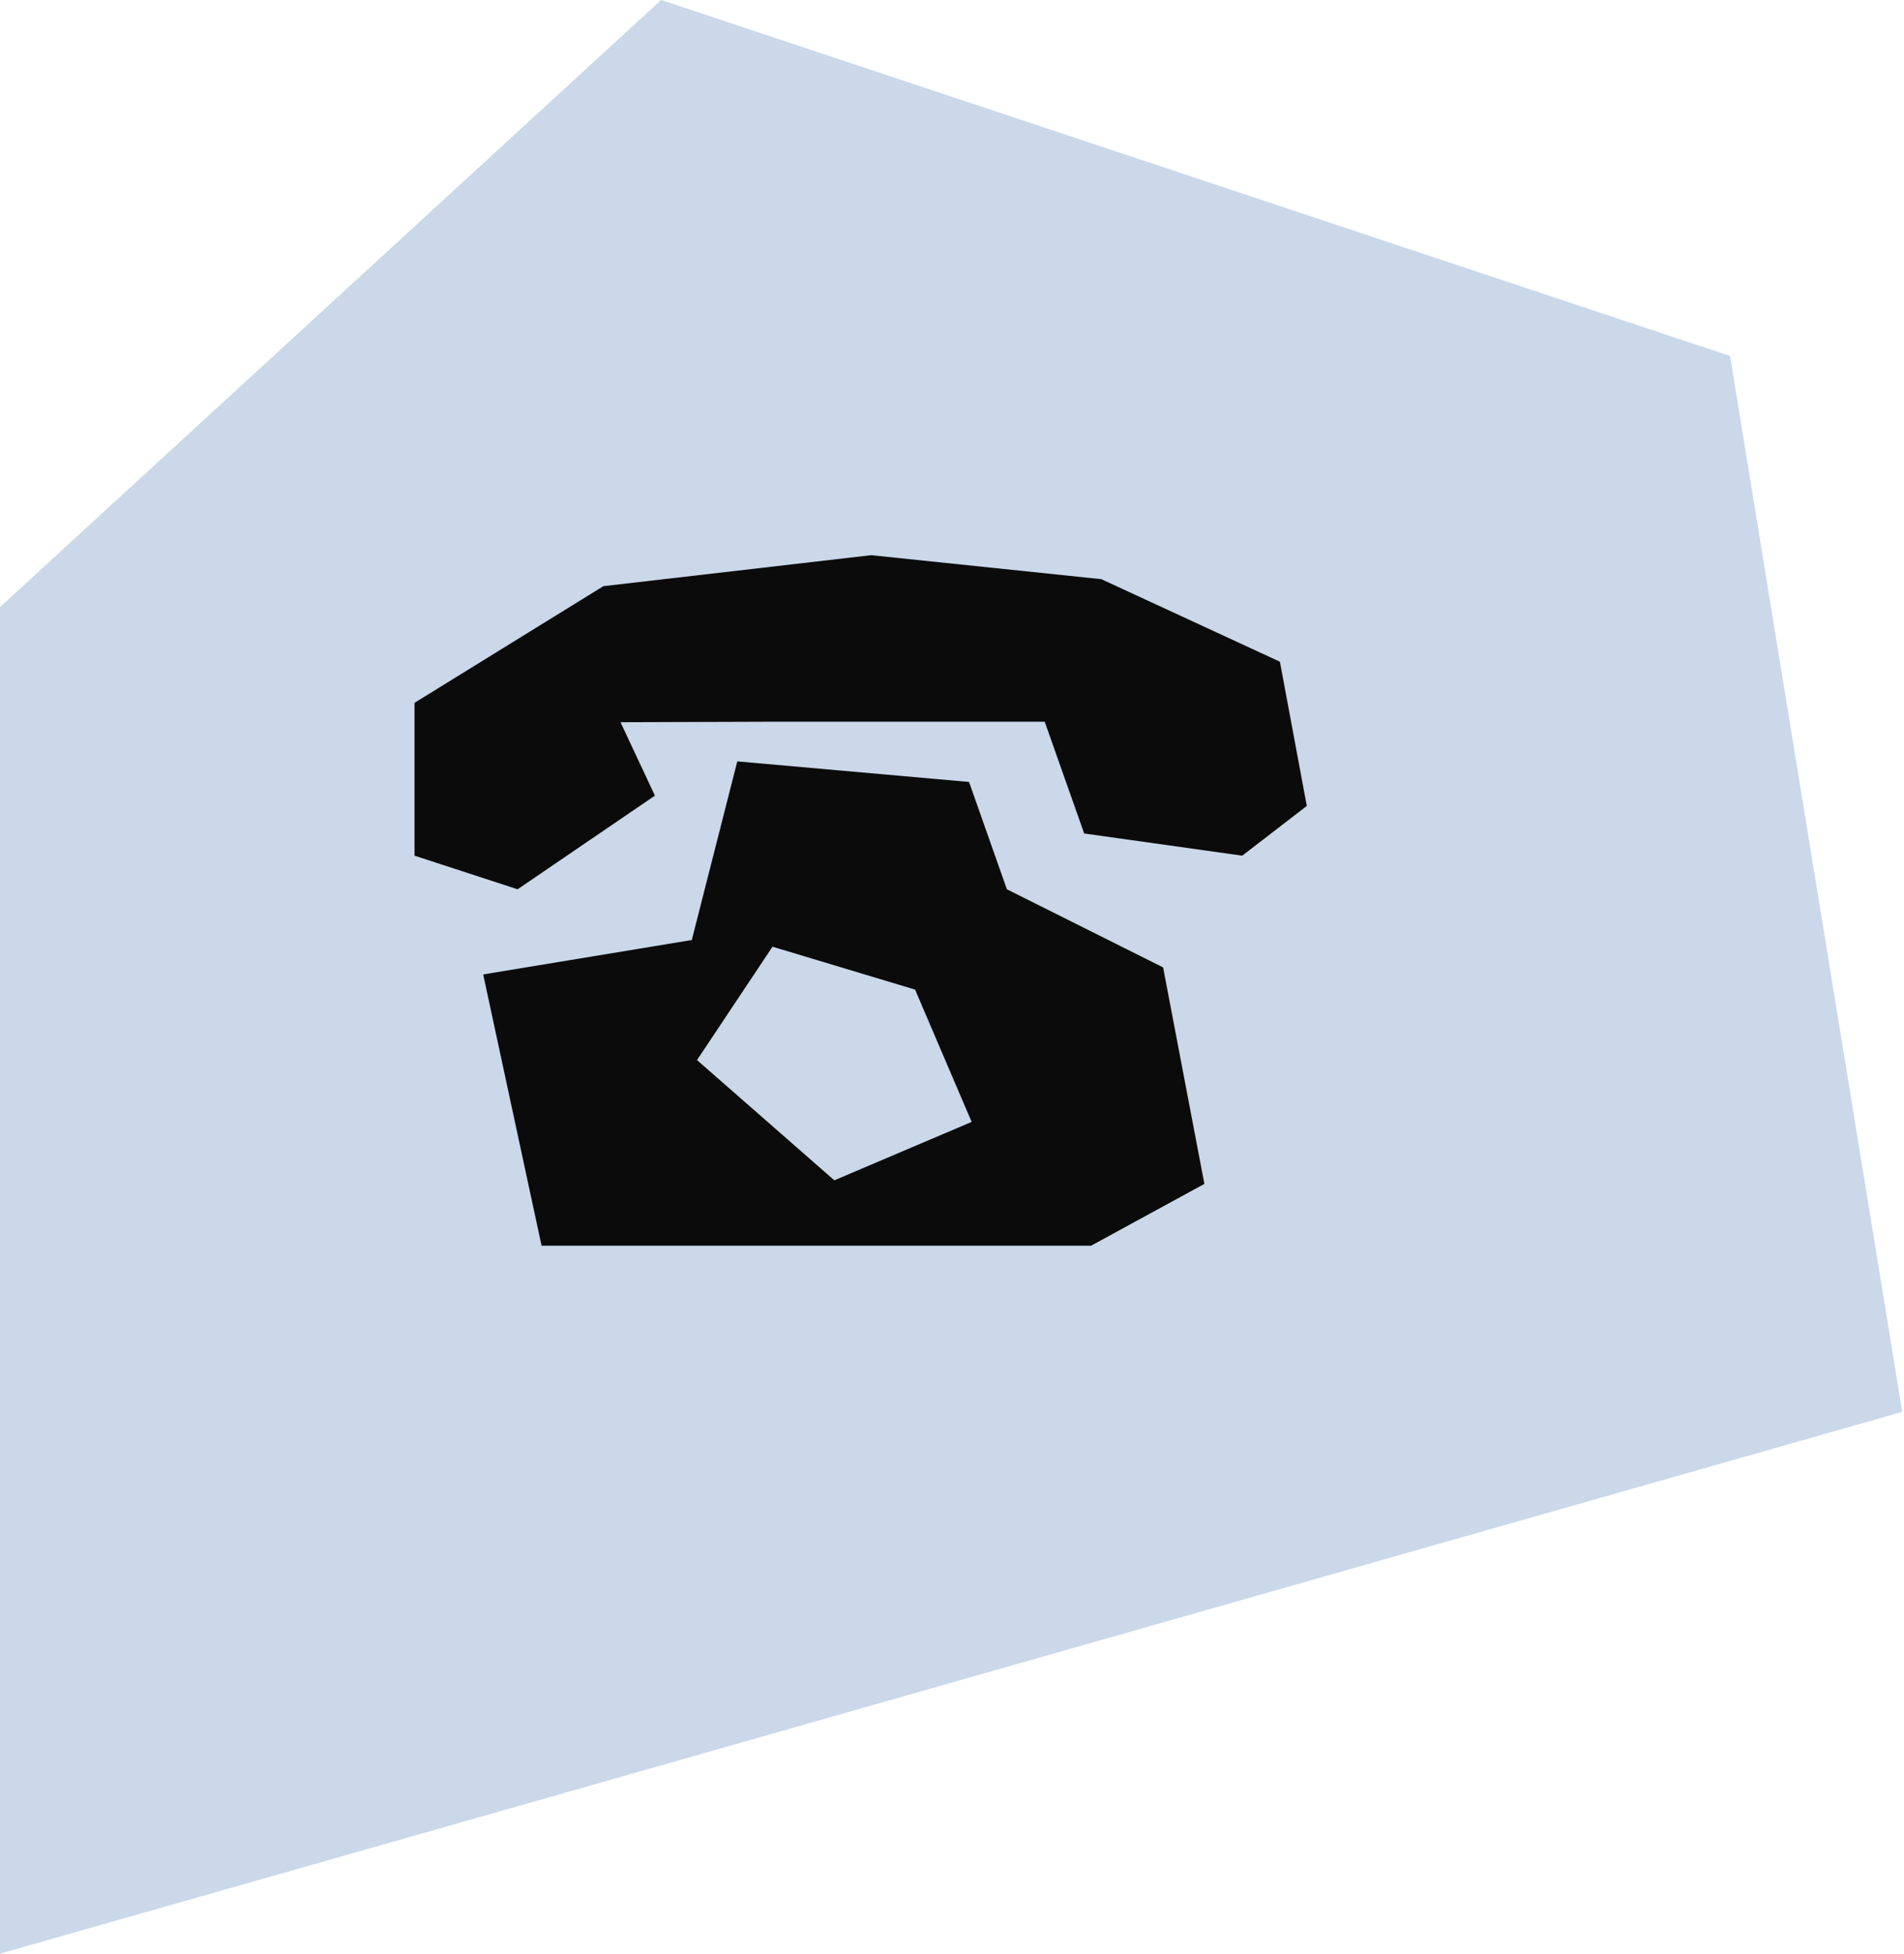 <svg width="271" height="278" viewBox="0 0 271 278" fill="none" xmlns="http://www.w3.org/2000/svg">
<path d="M270.748 200.903L246.237 50.648L94.1 0L0 86.383V278L270.748 200.903Z" fill="#CAD8E9"/>
<path d="M93.216 113.216L73.671 126.541L59 121.759V100.008L85.881 83.41L123.997 79L156.751 82.412L182.17 94.158L186 114.679L176.808 121.759L154.314 118.602L148.696 102.701H108.862L88.318 102.77L93.216 113.216Z" fill="#0B0B0B"/>
<path d="M165.549 137.66L143.311 126.541L137.925 111.267L104.939 108.342L98.463 133.76L68.773 138.658L77.083 177.262H155.289L171.422 168.464L165.549 137.66ZM118.751 167.954L99.206 150.845L109.953 134.712L130.242 140.817L138.297 159.643L118.751 167.954Z" fill="#0B0B0B"/>
</svg>
